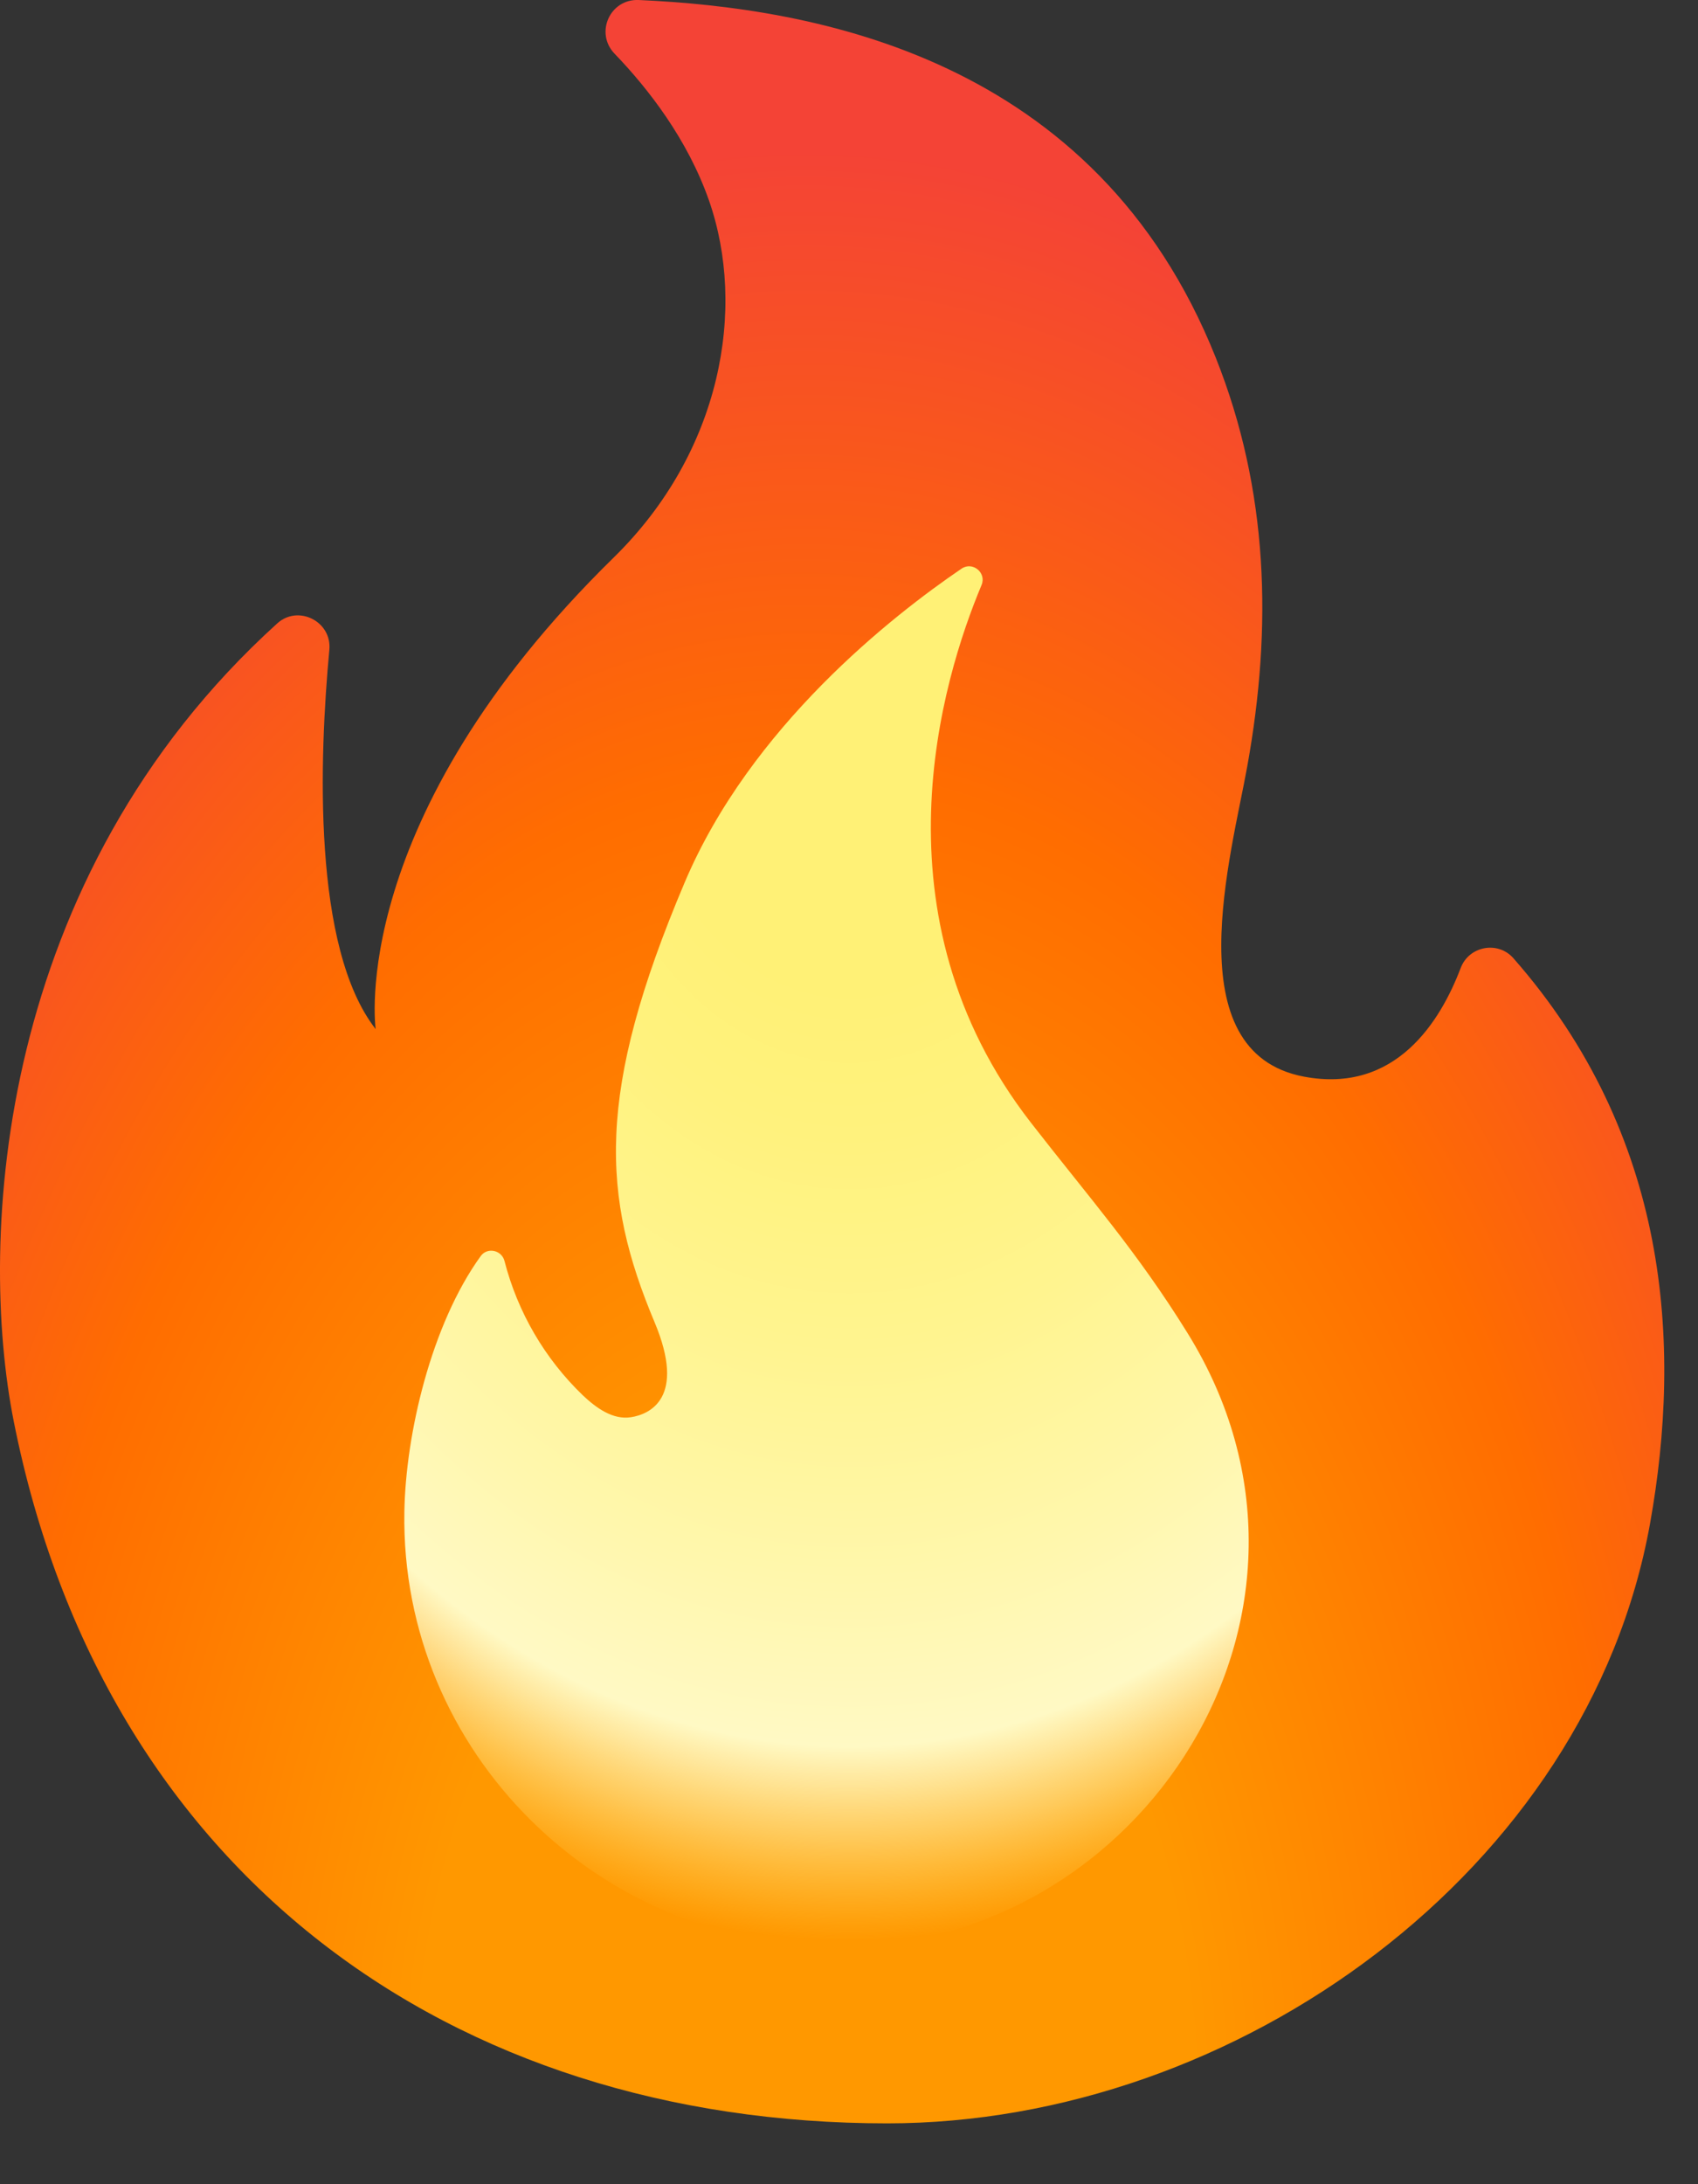 <svg width="21" height="27" viewBox="0 0 21 27" fill="none" xmlns="http://www.w3.org/2000/svg">
<rect x="0" y="0" width="21" height="27" fill="#333333" stroke="none"/>
<path d="M4.073 8.035C3.949 9.365 3.861 11.719 4.646 12.721C4.646 12.721 4.277 10.135 7.591 6.891C8.925 5.585 9.234 3.809 8.768 2.477C8.503 1.722 8.02 1.099 7.6 0.663C7.355 0.407 7.543 -0.015 7.899 0C10.056 0.097 13.552 0.696 15.037 4.424C15.689 6.06 15.737 7.751 15.426 9.47C15.23 10.568 14.53 13.009 16.127 13.309C17.266 13.524 17.817 12.618 18.065 11.966C18.167 11.695 18.524 11.627 18.716 11.844C20.641 14.033 20.805 16.612 20.407 18.833C19.637 23.125 15.291 26.248 10.973 26.248C5.578 26.248 1.284 23.162 0.171 17.575C-0.278 15.319 -0.05 10.857 3.428 7.707C3.686 7.471 4.108 7.681 4.073 8.035V8.035Z" fill="url(#paint0_radial_1_5)"/>
<path d="M12.749 13.877C10.76 11.317 11.651 8.397 12.139 7.233C12.204 7.08 12.029 6.936 11.891 7.03C11.036 7.612 9.284 8.981 8.468 10.908C7.363 13.514 7.442 14.789 8.096 16.346C8.49 17.285 8.033 17.484 7.803 17.519C7.58 17.554 7.374 17.405 7.21 17.25C6.738 16.797 6.402 16.221 6.239 15.587C6.204 15.452 6.027 15.415 5.946 15.526C5.333 16.373 5.016 17.731 5.001 18.692C4.953 21.66 7.405 24.066 10.371 24.066C14.109 24.066 16.833 19.932 14.685 16.476C14.061 15.469 13.475 14.811 12.749 13.877Z" fill="url(#paint1_radial_1_5)"/>
<defs>
<radialGradient id="paint0_radial_1_5" cx="0" cy="0" r="1" gradientUnits="userSpaceOnUse" gradientTransform="translate(9.904 26.316) rotate(-179.751) scale(15.441 25.336)">
<stop offset="0.314" stop-color="#FF9800"/>
<stop offset="0.662" stop-color="#FF6D00"/>
<stop offset="0.972" stop-color="#F44336"/>
</radialGradient>
<radialGradient id="paint1_radial_1_5" cx="0" cy="0" r="1" gradientUnits="userSpaceOnUse" gradientTransform="translate(10.577 8.766) rotate(90.579) scale(16.156 12.159)">
<stop offset="0.214" stop-color="#FFF176"/>
<stop offset="0.328" stop-color="#FFF27D"/>
<stop offset="0.487" stop-color="#FFF48F"/>
<stop offset="0.672" stop-color="#FFF7AD"/>
<stop offset="0.793" stop-color="#FFF9C4"/>
<stop offset="0.822" stop-color="#FFF8BD" stop-opacity="0.804"/>
<stop offset="0.863" stop-color="#FFF6AB" stop-opacity="0.529"/>
<stop offset="0.91" stop-color="#FFF38D" stop-opacity="0.209"/>
<stop offset="0.941" stop-color="#FFF176" stop-opacity="0"/>
</radialGradient>
</defs>
</svg>
